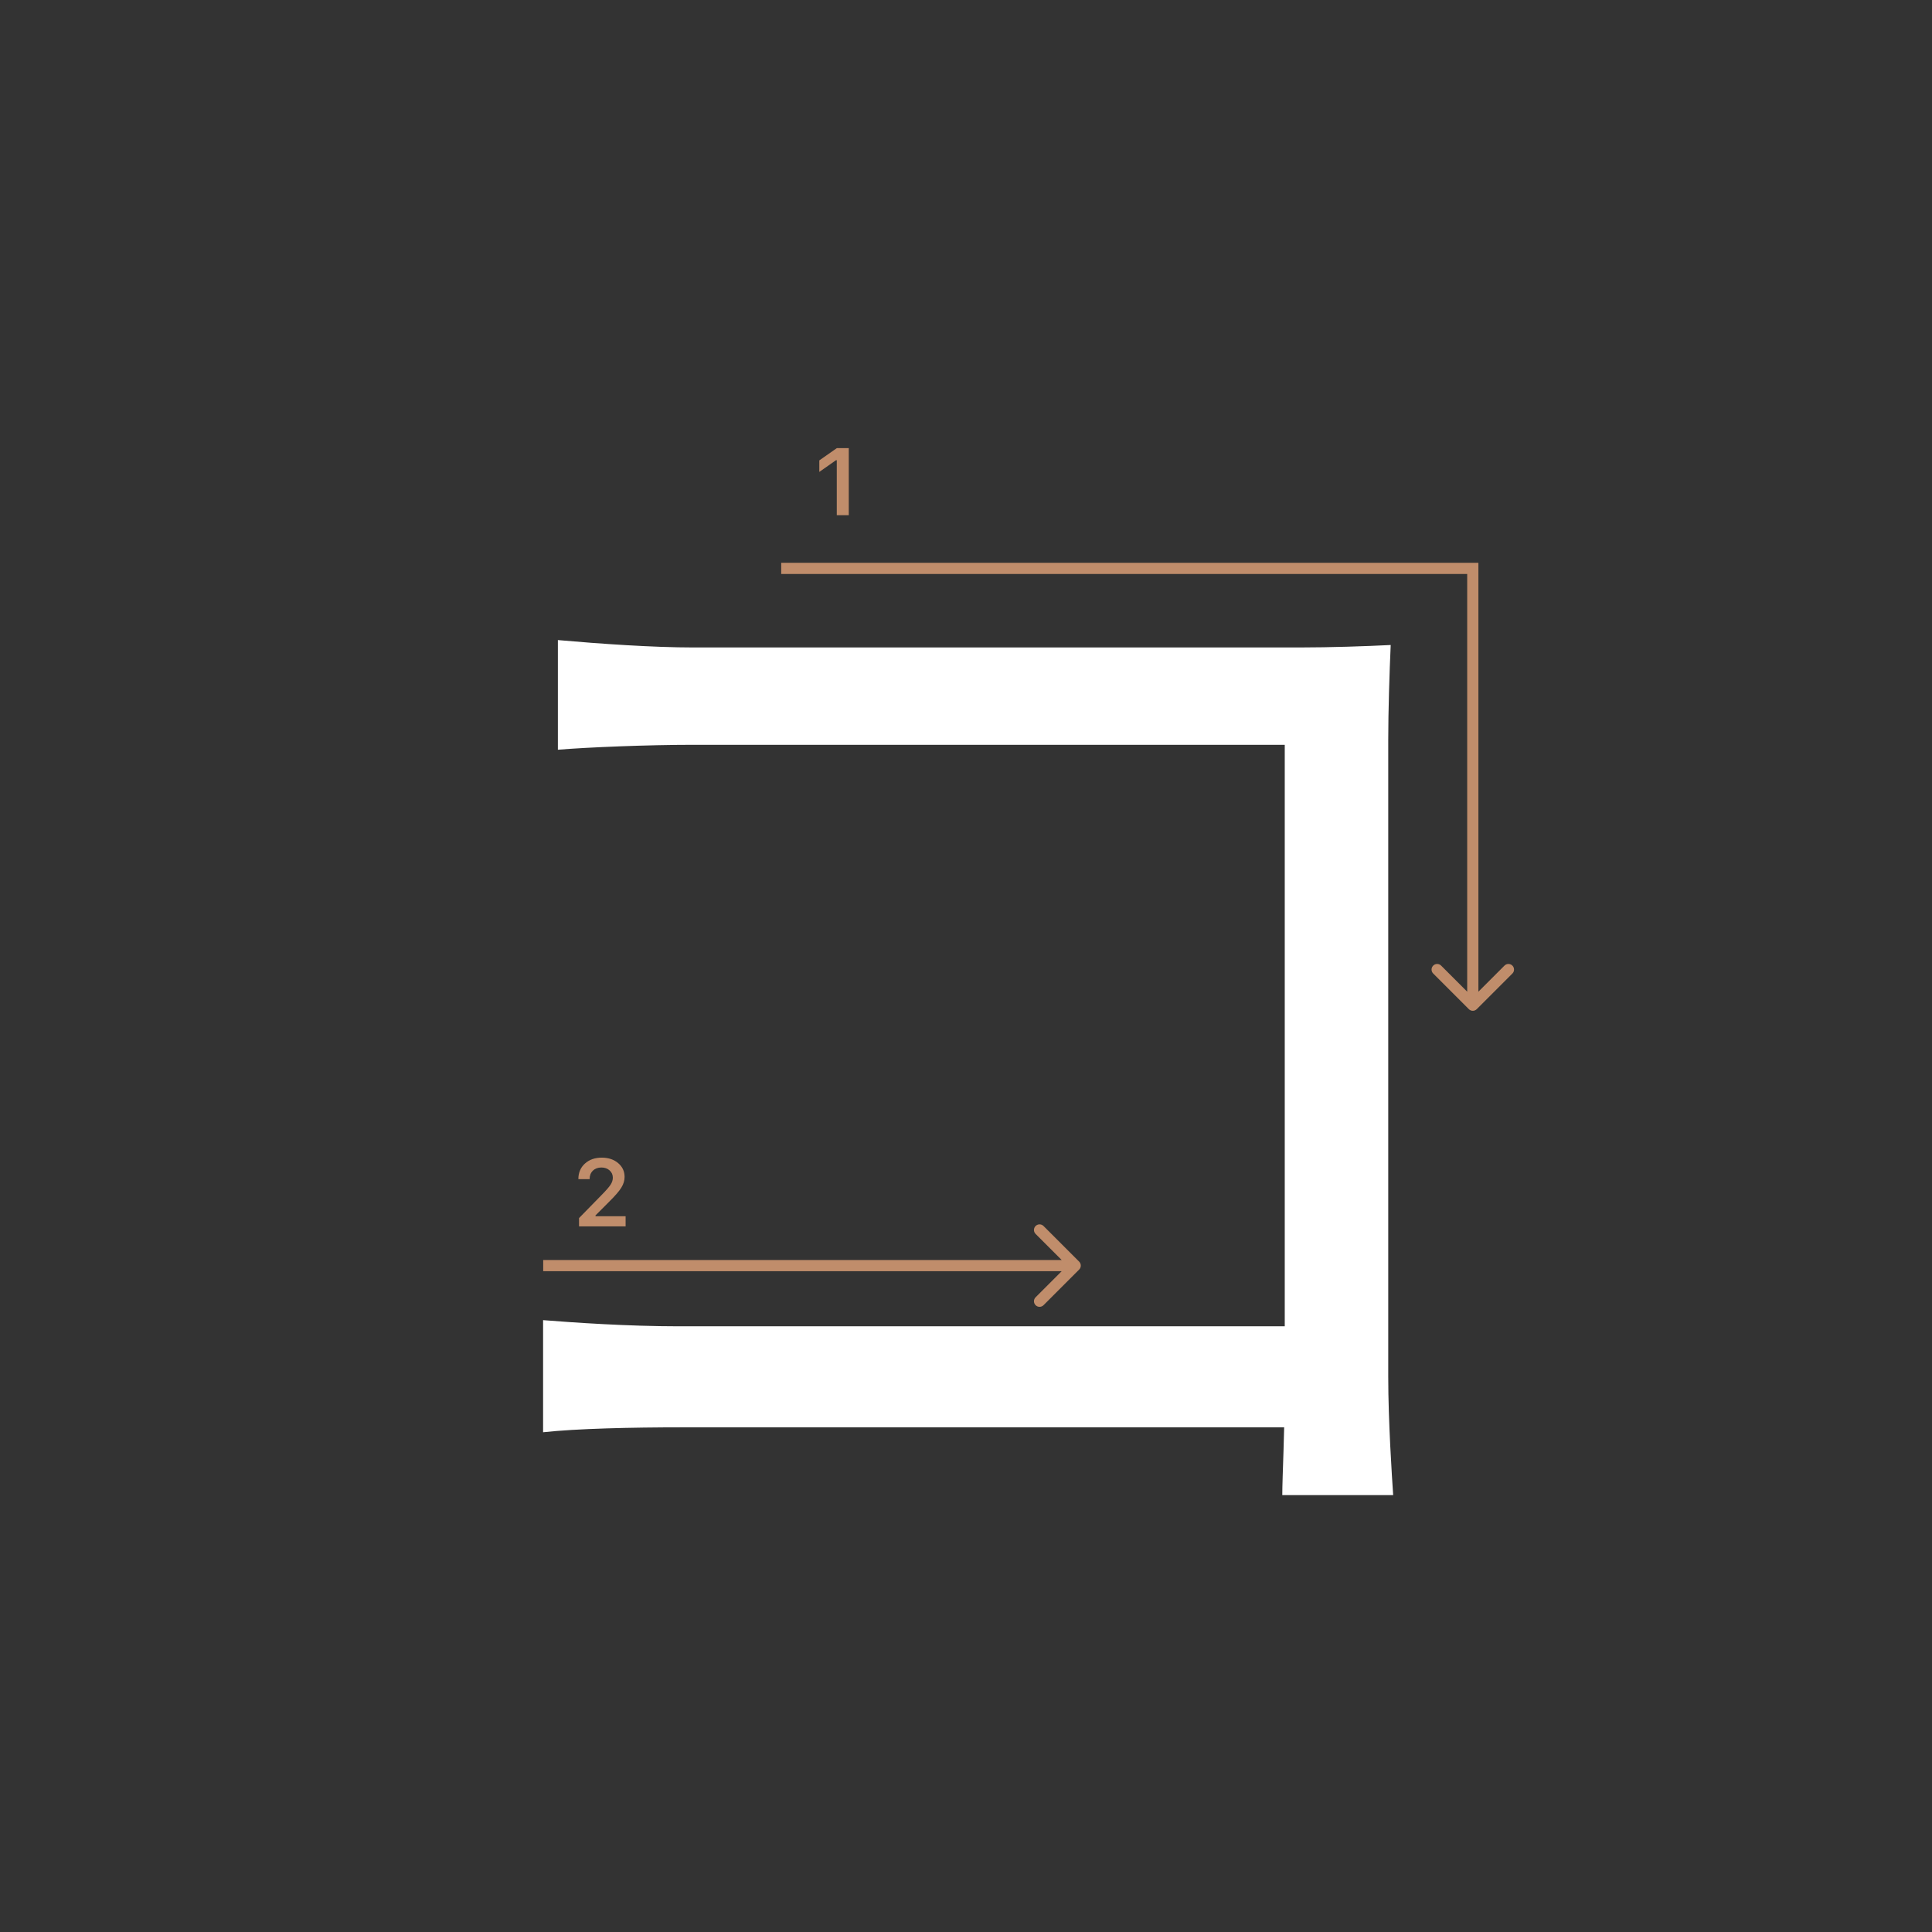 <svg width="345" height="345" viewBox="0 0 345 345" fill="none" xmlns="http://www.w3.org/2000/svg">
<rect x="0" y="0" width="345" height="345" fill="#333333" stroke="none"/>
<path d="M99.621 114.3C107.1 114.96 116.56 115.62 123.82 115.62H232.06C237.56 115.62 243.94 115.4 248.34 115.18C248.12 120.02 247.9 127.06 247.9 132.12V245.86C247.9 253.78 248.56 263.68 248.78 266.98H228.98C228.98 263.68 229.42 255.54 229.42 247.62V133H123.82C115.68 133 104.9 133.44 99.621 133.88V114.3ZM96.981 235.74C102.48 236.18 112.16 236.84 121.18 236.84H239.32V254.88H121.84C112.82 254.88 102.92 255.1 96.981 255.76V235.74Z" fill="white"/>
<path d="M149.426 92V82.18H149.285L146.305 84.272V82.213L149.434 80.022H151.567V92H149.426Z" fill="#C08D6B"/>
<path fill-rule="evenodd" clip-rule="evenodd" d="M262 102.5H139.5V100.5H264V177.086L268.657 172.429C269.047 172.038 269.681 172.038 270.071 172.429C270.462 172.819 270.462 173.453 270.071 173.843L263.707 180.207C263.317 180.598 262.683 180.598 262.293 180.207L255.929 173.843C255.538 173.453 255.538 172.819 255.929 172.429C256.319 172.038 256.953 172.038 257.343 172.429L262 177.086V102.5Z" fill="#C08D6B"/>
<path d="M103.283 210.525C103.283 209.407 103.671 208.494 104.445 207.786C105.226 207.077 106.23 206.723 107.458 206.723C108.643 206.723 109.617 207.047 110.38 207.694C111.15 208.342 111.534 209.166 111.534 210.168C111.534 210.81 111.34 211.446 110.953 212.077C110.566 212.702 109.863 213.519 108.845 214.526L106.338 217.041V217.182H111.717V219H103.399V217.514L107.392 213.43C108.211 212.6 108.756 211.978 109.027 211.562C109.299 211.142 109.434 210.721 109.434 210.301C109.434 209.775 109.24 209.341 108.853 208.998C108.471 208.654 107.984 208.483 107.392 208.483C106.767 208.483 106.26 208.671 105.873 209.047C105.486 209.424 105.292 209.916 105.292 210.525V210.558H103.283V210.525Z" fill="#C08D6B"/>
<path fill-rule="evenodd" clip-rule="evenodd" d="M186.343 218.929L192.707 225.293C193.098 225.683 193.098 226.317 192.707 226.707L186.343 233.071C185.953 233.462 185.319 233.462 184.929 233.071C184.538 232.68 184.538 232.047 184.929 231.657L189.586 227H97V225H189.586L184.929 220.343C184.538 219.953 184.538 219.319 184.929 218.929C185.319 218.538 185.953 218.538 186.343 218.929Z" fill="#C08D6B"/>
</svg>
